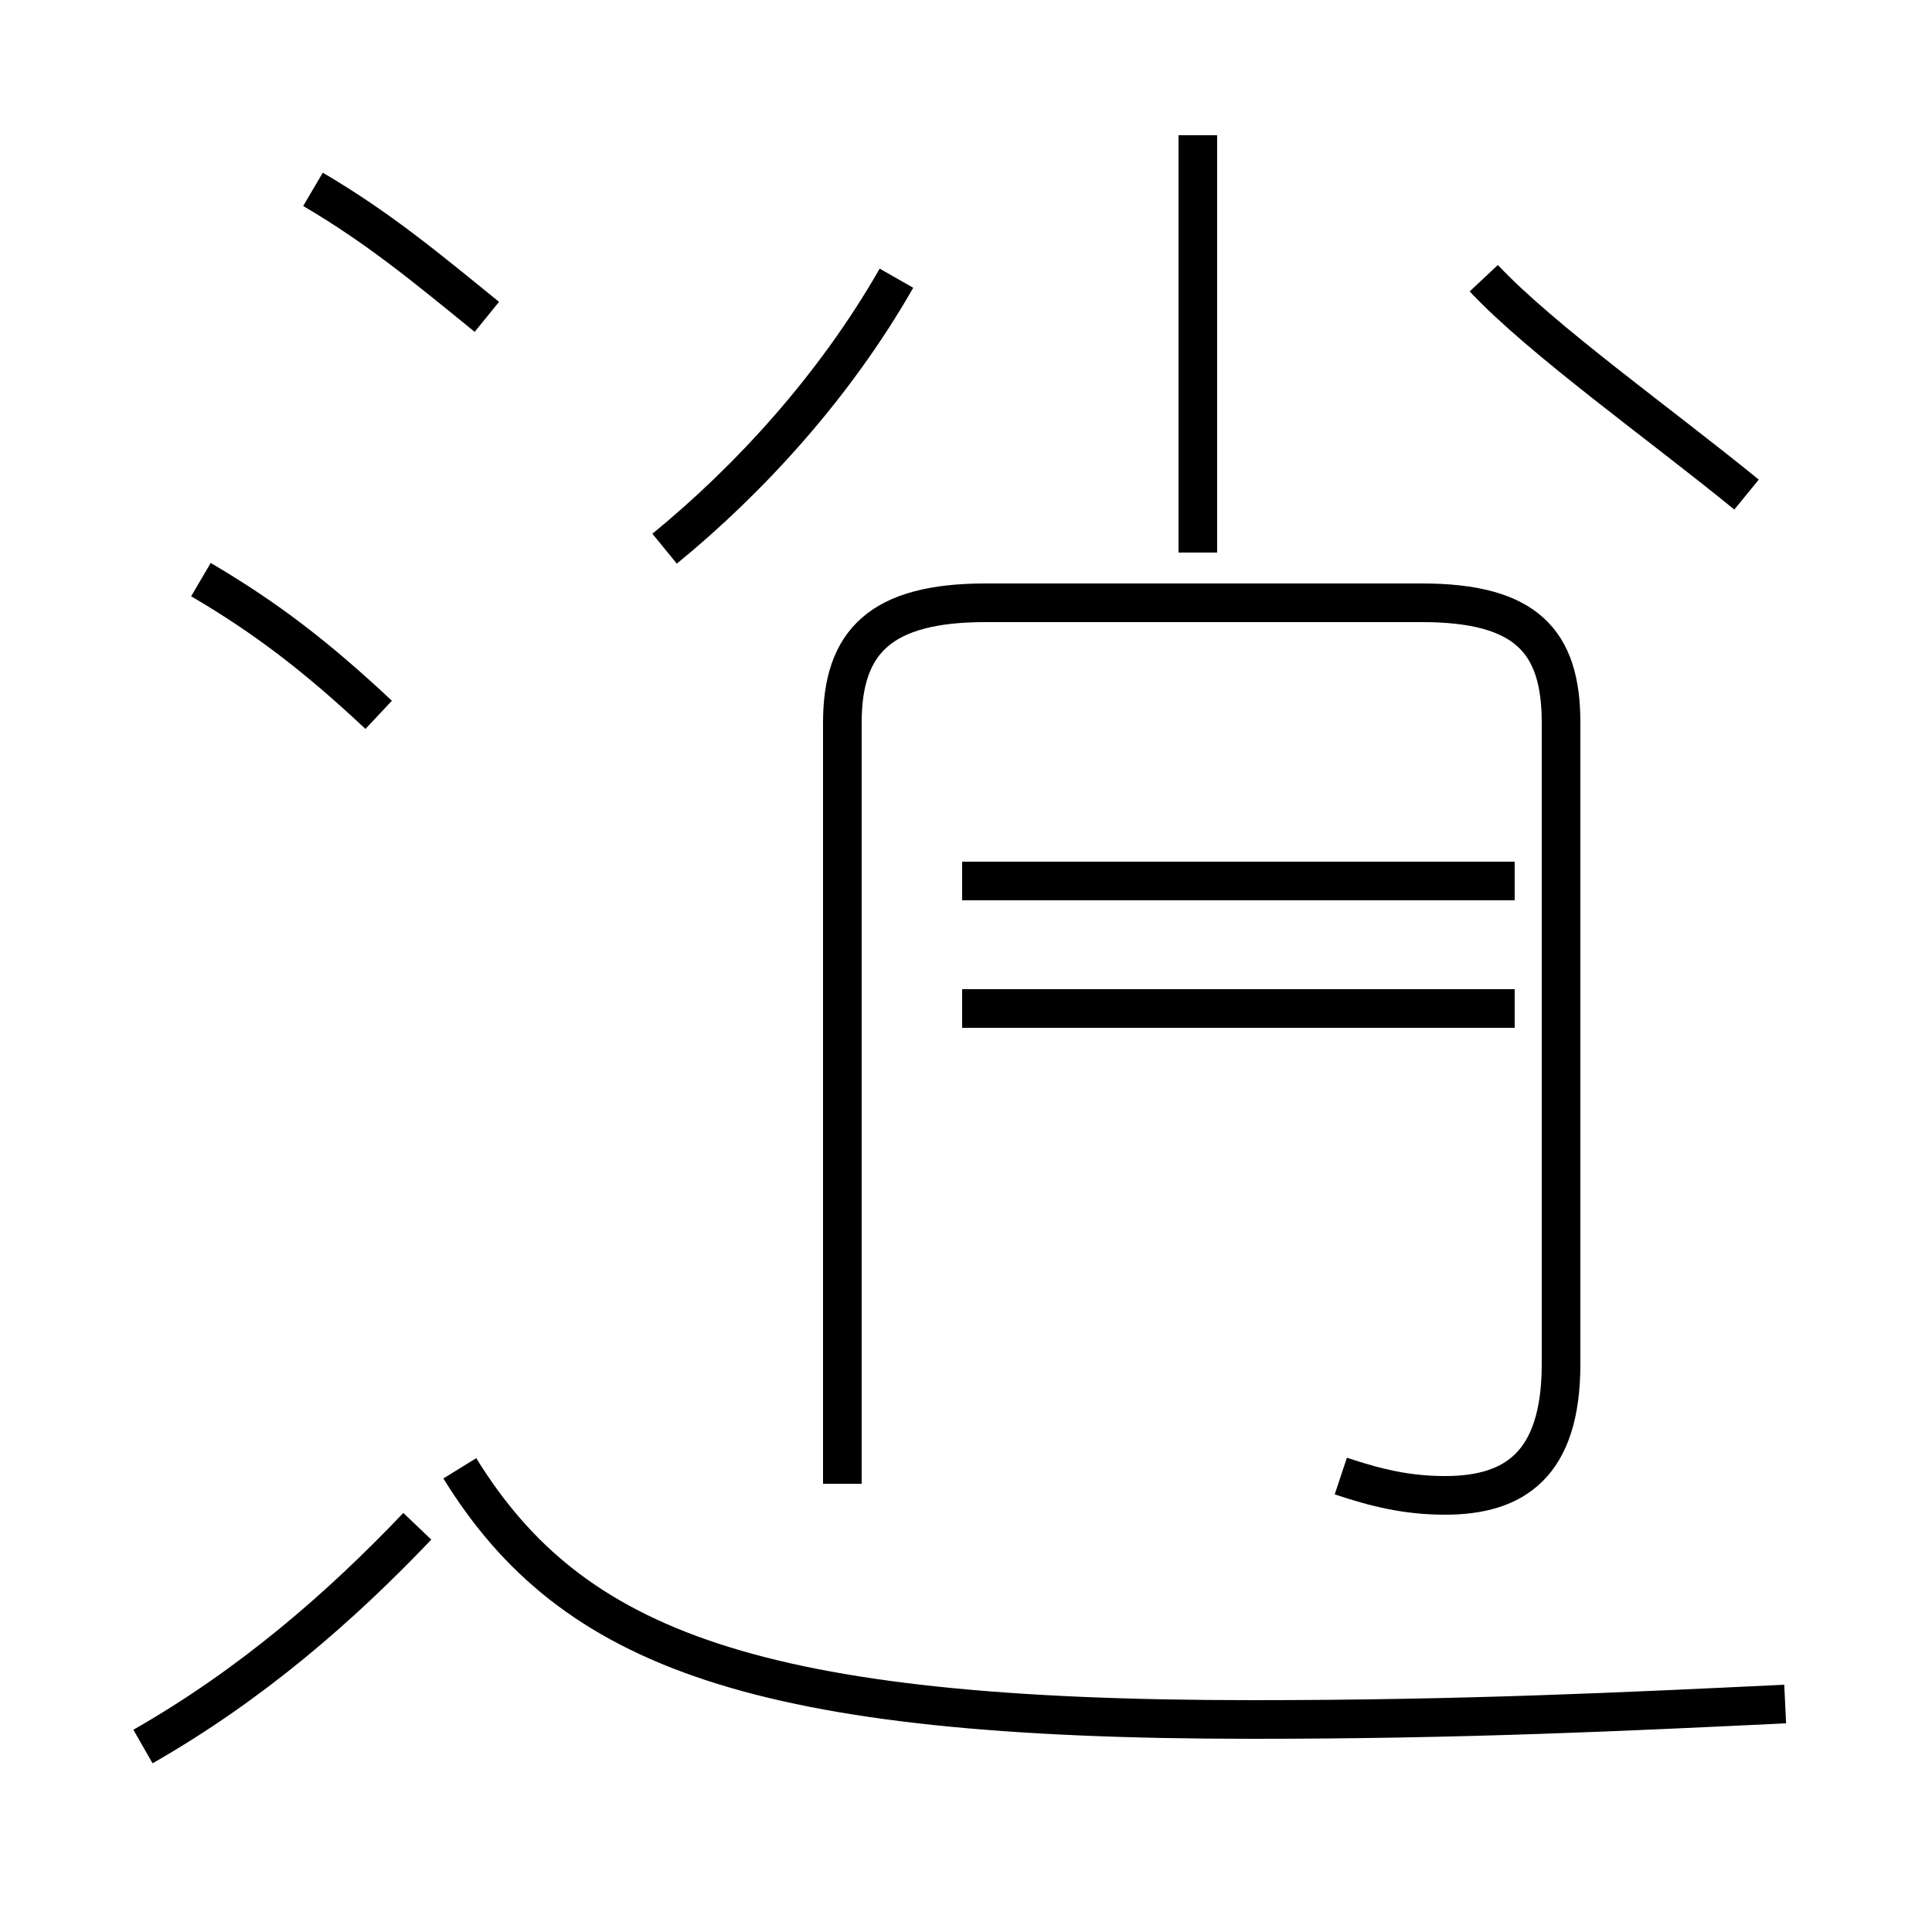 <?xml version='1.0' encoding='utf8'?>
<svg viewBox="0.0 -44.0 50.0 50.0" version="1.1" xmlns="http://www.w3.org/2000/svg">
<rect x="0.0" y="-44.0" width="50.0" height="50.0" fill="#808080" stroke="none"/>
<rect x="-1000" y="-1000" width="2000" height="2000" stroke="white" fill="white"/>
<g style="fill:none; stroke:#000000;  stroke-width:1">
<path d="M 17.2 29.8 C 19.4 31.6 21.6 34.0 23.2 36.8 M 45.2 31.2 C 43.0 33.0 39.9 35.2 38.4 36.8 M 31.0 29.7 L 31.0 40.5 M 34.7 5.8 C 35.6 5.5 36.4 5.3 37.4 5.3 C 39.2 5.3 40.4 6.1 40.4 8.7 L 40.4 25.3 C 40.4 27.4 39.5 28.4 36.8 28.4 L 25.5 28.4 C 22.8 28.4 21.8 27.4 21.8 25.3 L 21.8 5.6 M 24.9 17.9 L 39.2 17.9 M 24.9 21.2 L 39.2 21.2 M 12.6 35.8 C 11.0 37.1 9.8 38.1 8.1 39.1 M 9.8 25.5 C 8.2 27.0 6.9 28.0 5.2 29.0 M 3.7 -1.2 C 6.5 0.4 8.8 2.4 10.8 4.5 M 46.2 -0.1 C 42.0 -0.3 37.9 -0.5 32.4 -0.5 C 19.6 -0.5 14.8 1.3 11.9 6.0" transform="scale(1, -1)" />
</g>
</svg>